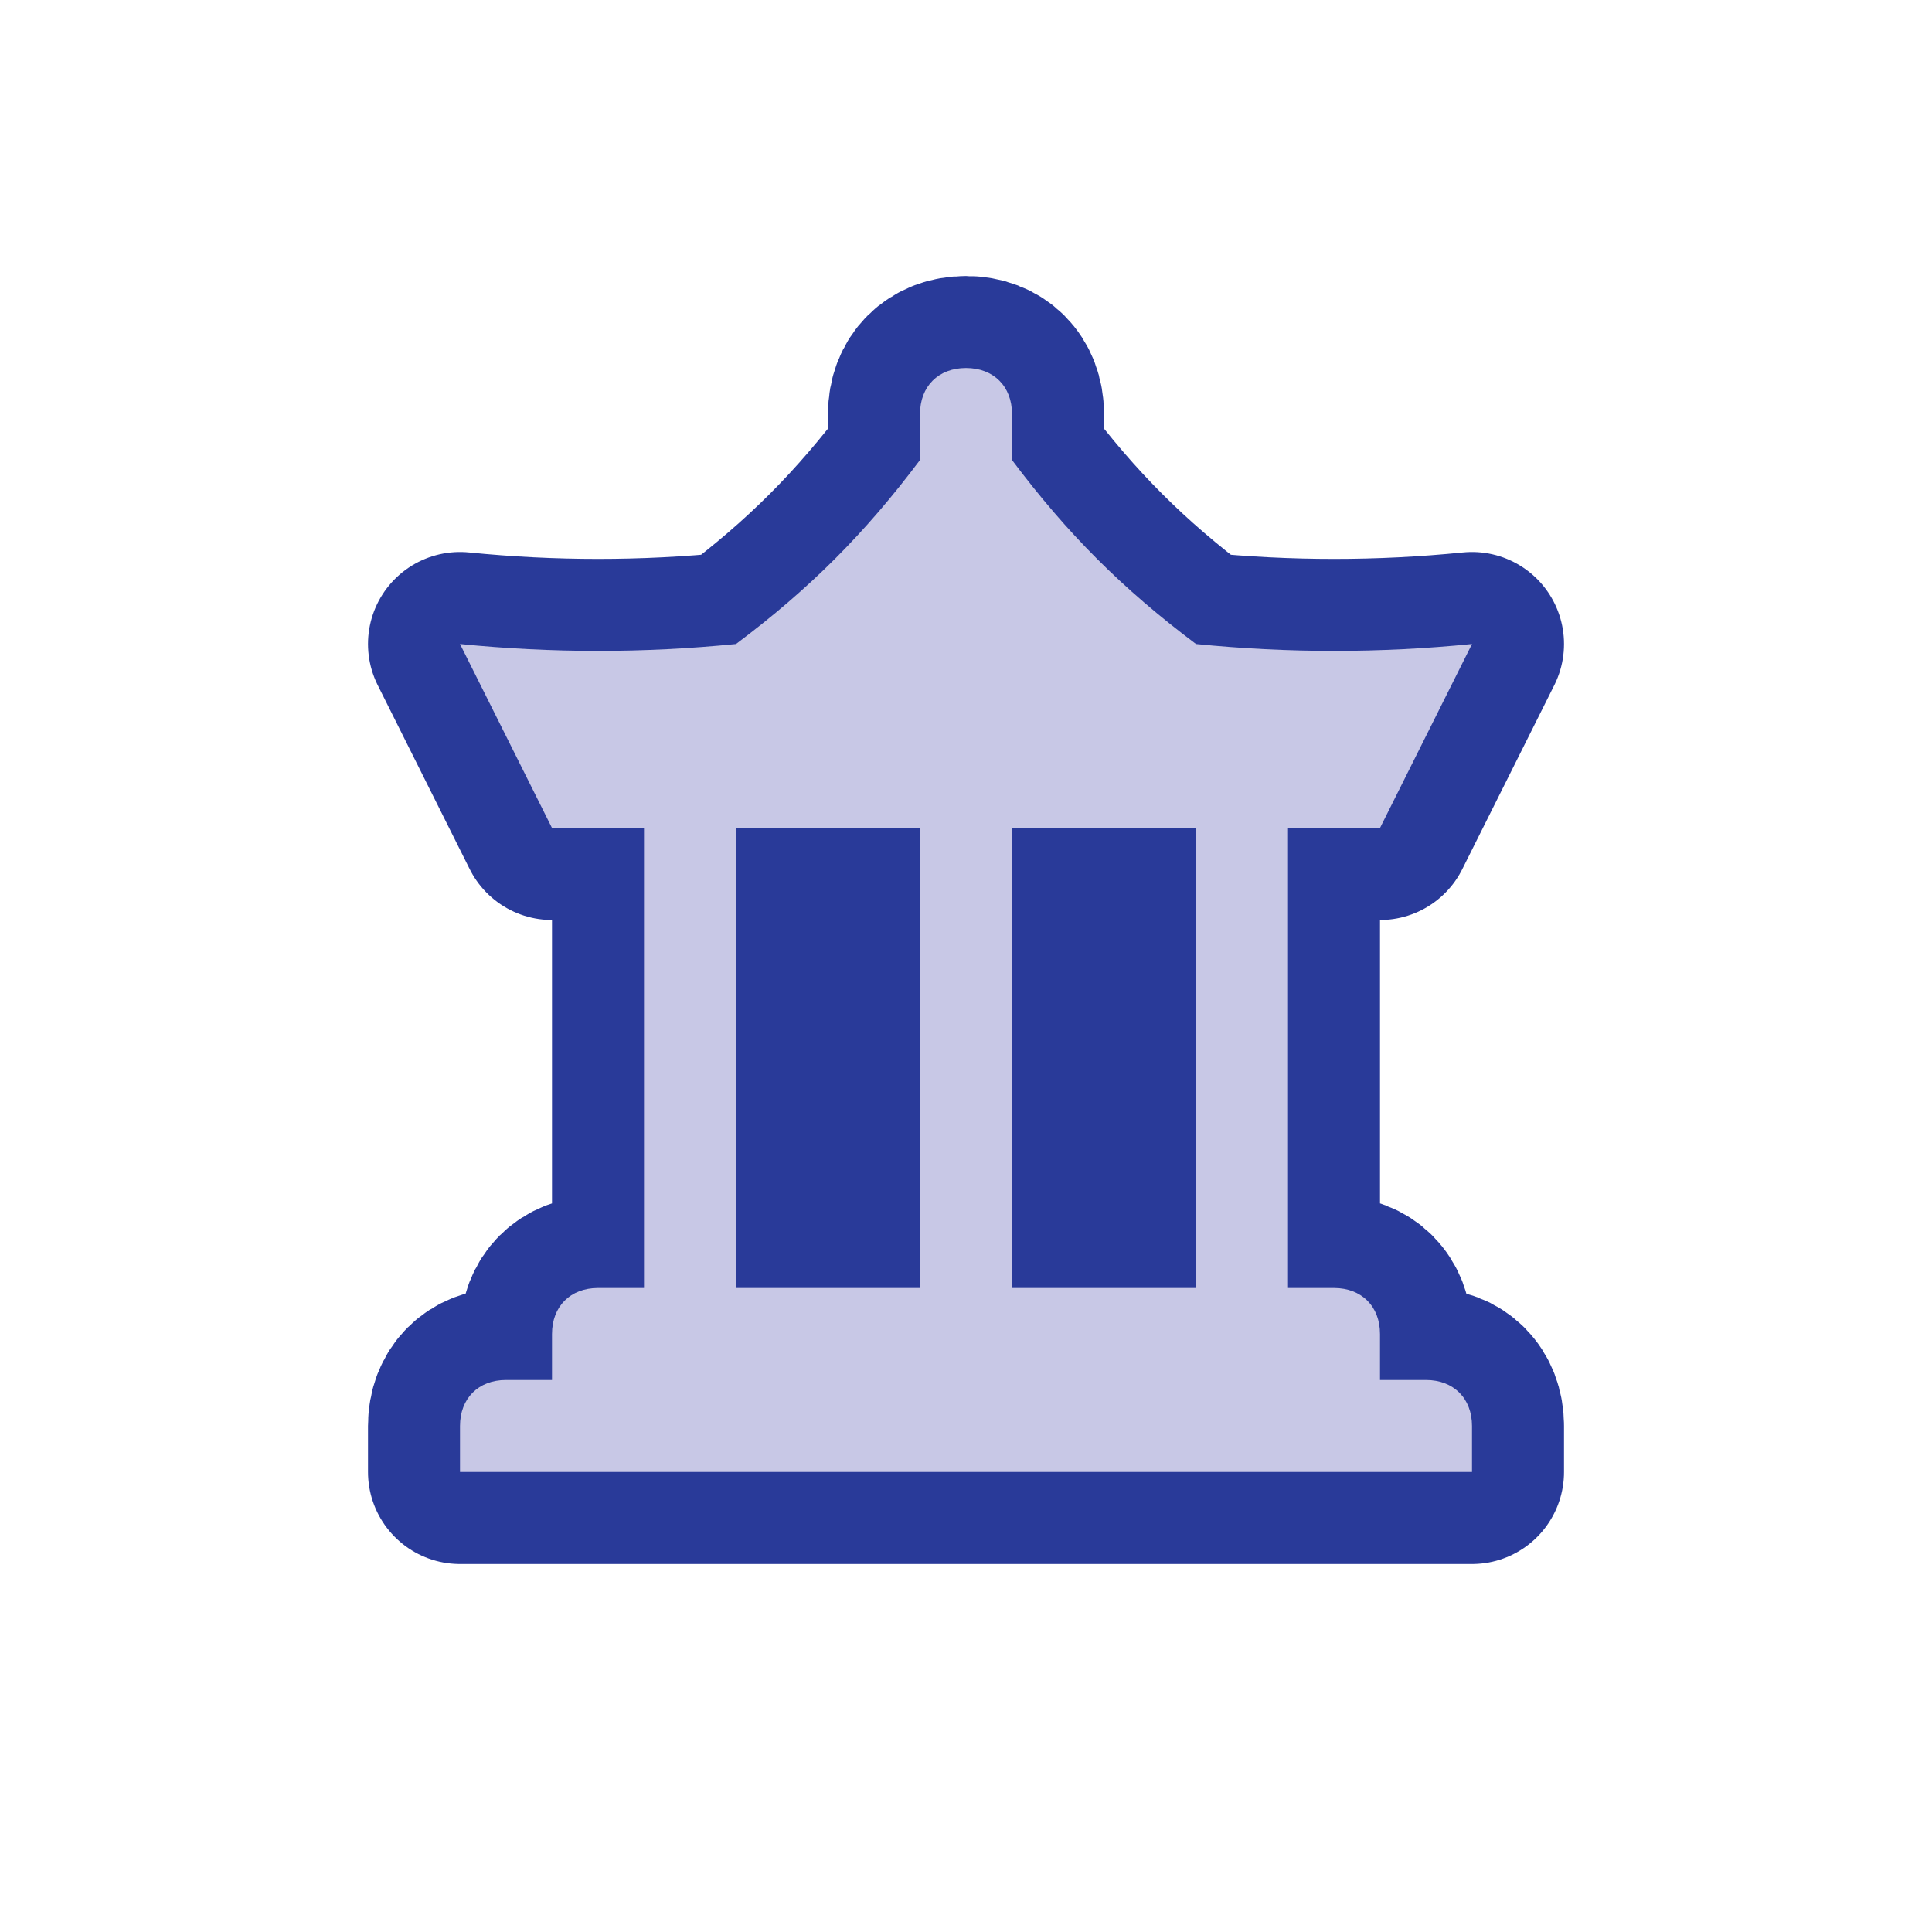 <svg xmlns="http://www.w3.org/2000/svg" viewBox="0 0 21 21" height="21" width="21"><title>landmark-15.svg</title><path fill="none" d="M0 0h21v21H0z"/><path fill="#293a99" d="M15.5 15H15v-.5c0-.3-.2-.5-.5-.5H14V9h1l1-2c-1 .1-2 .1-3 0-.8-.6-1.4-1.2-2-2v-.5c0-.3-.2-.5-.5-.5s-.5.2-.5.5V5c-.6.8-1.2 1.4-2 2-1 .1-2 .1-3 0l1 2h1v5h-.5c-.3 0-.5.2-.5.5v.5h-.5c-.3 0-.5.2-.5.5v.5h11v-.5c0-.3-.2-.5-.5-.5zM10 14H8V9h2v5zm3 0h-2V9h2v5z" stroke="#293a99" stroke-width="2" stroke-linejoin="round"/><path fill="#c8c8e6" d="M15.5 15H15v-.5c0-.3-.2-.5-.5-.5H14V9h1l1-2c-1 .1-2 .1-3 0-.8-.6-1.4-1.2-2-2v-.5c0-.3-.2-.5-.5-.5s-.5.2-.5.5V5c-.6.8-1.2 1.4-2 2-1 .1-2 .1-3 0l1 2h1v5h-.5c-.3 0-.5.2-.5.5v.5h-.5c-.3 0-.5.2-.5.5v.5h11v-.5c0-.3-.2-.5-.5-.5zM10 14H8V9h2v5zm3 0h-2V9h2v5z"/></svg>